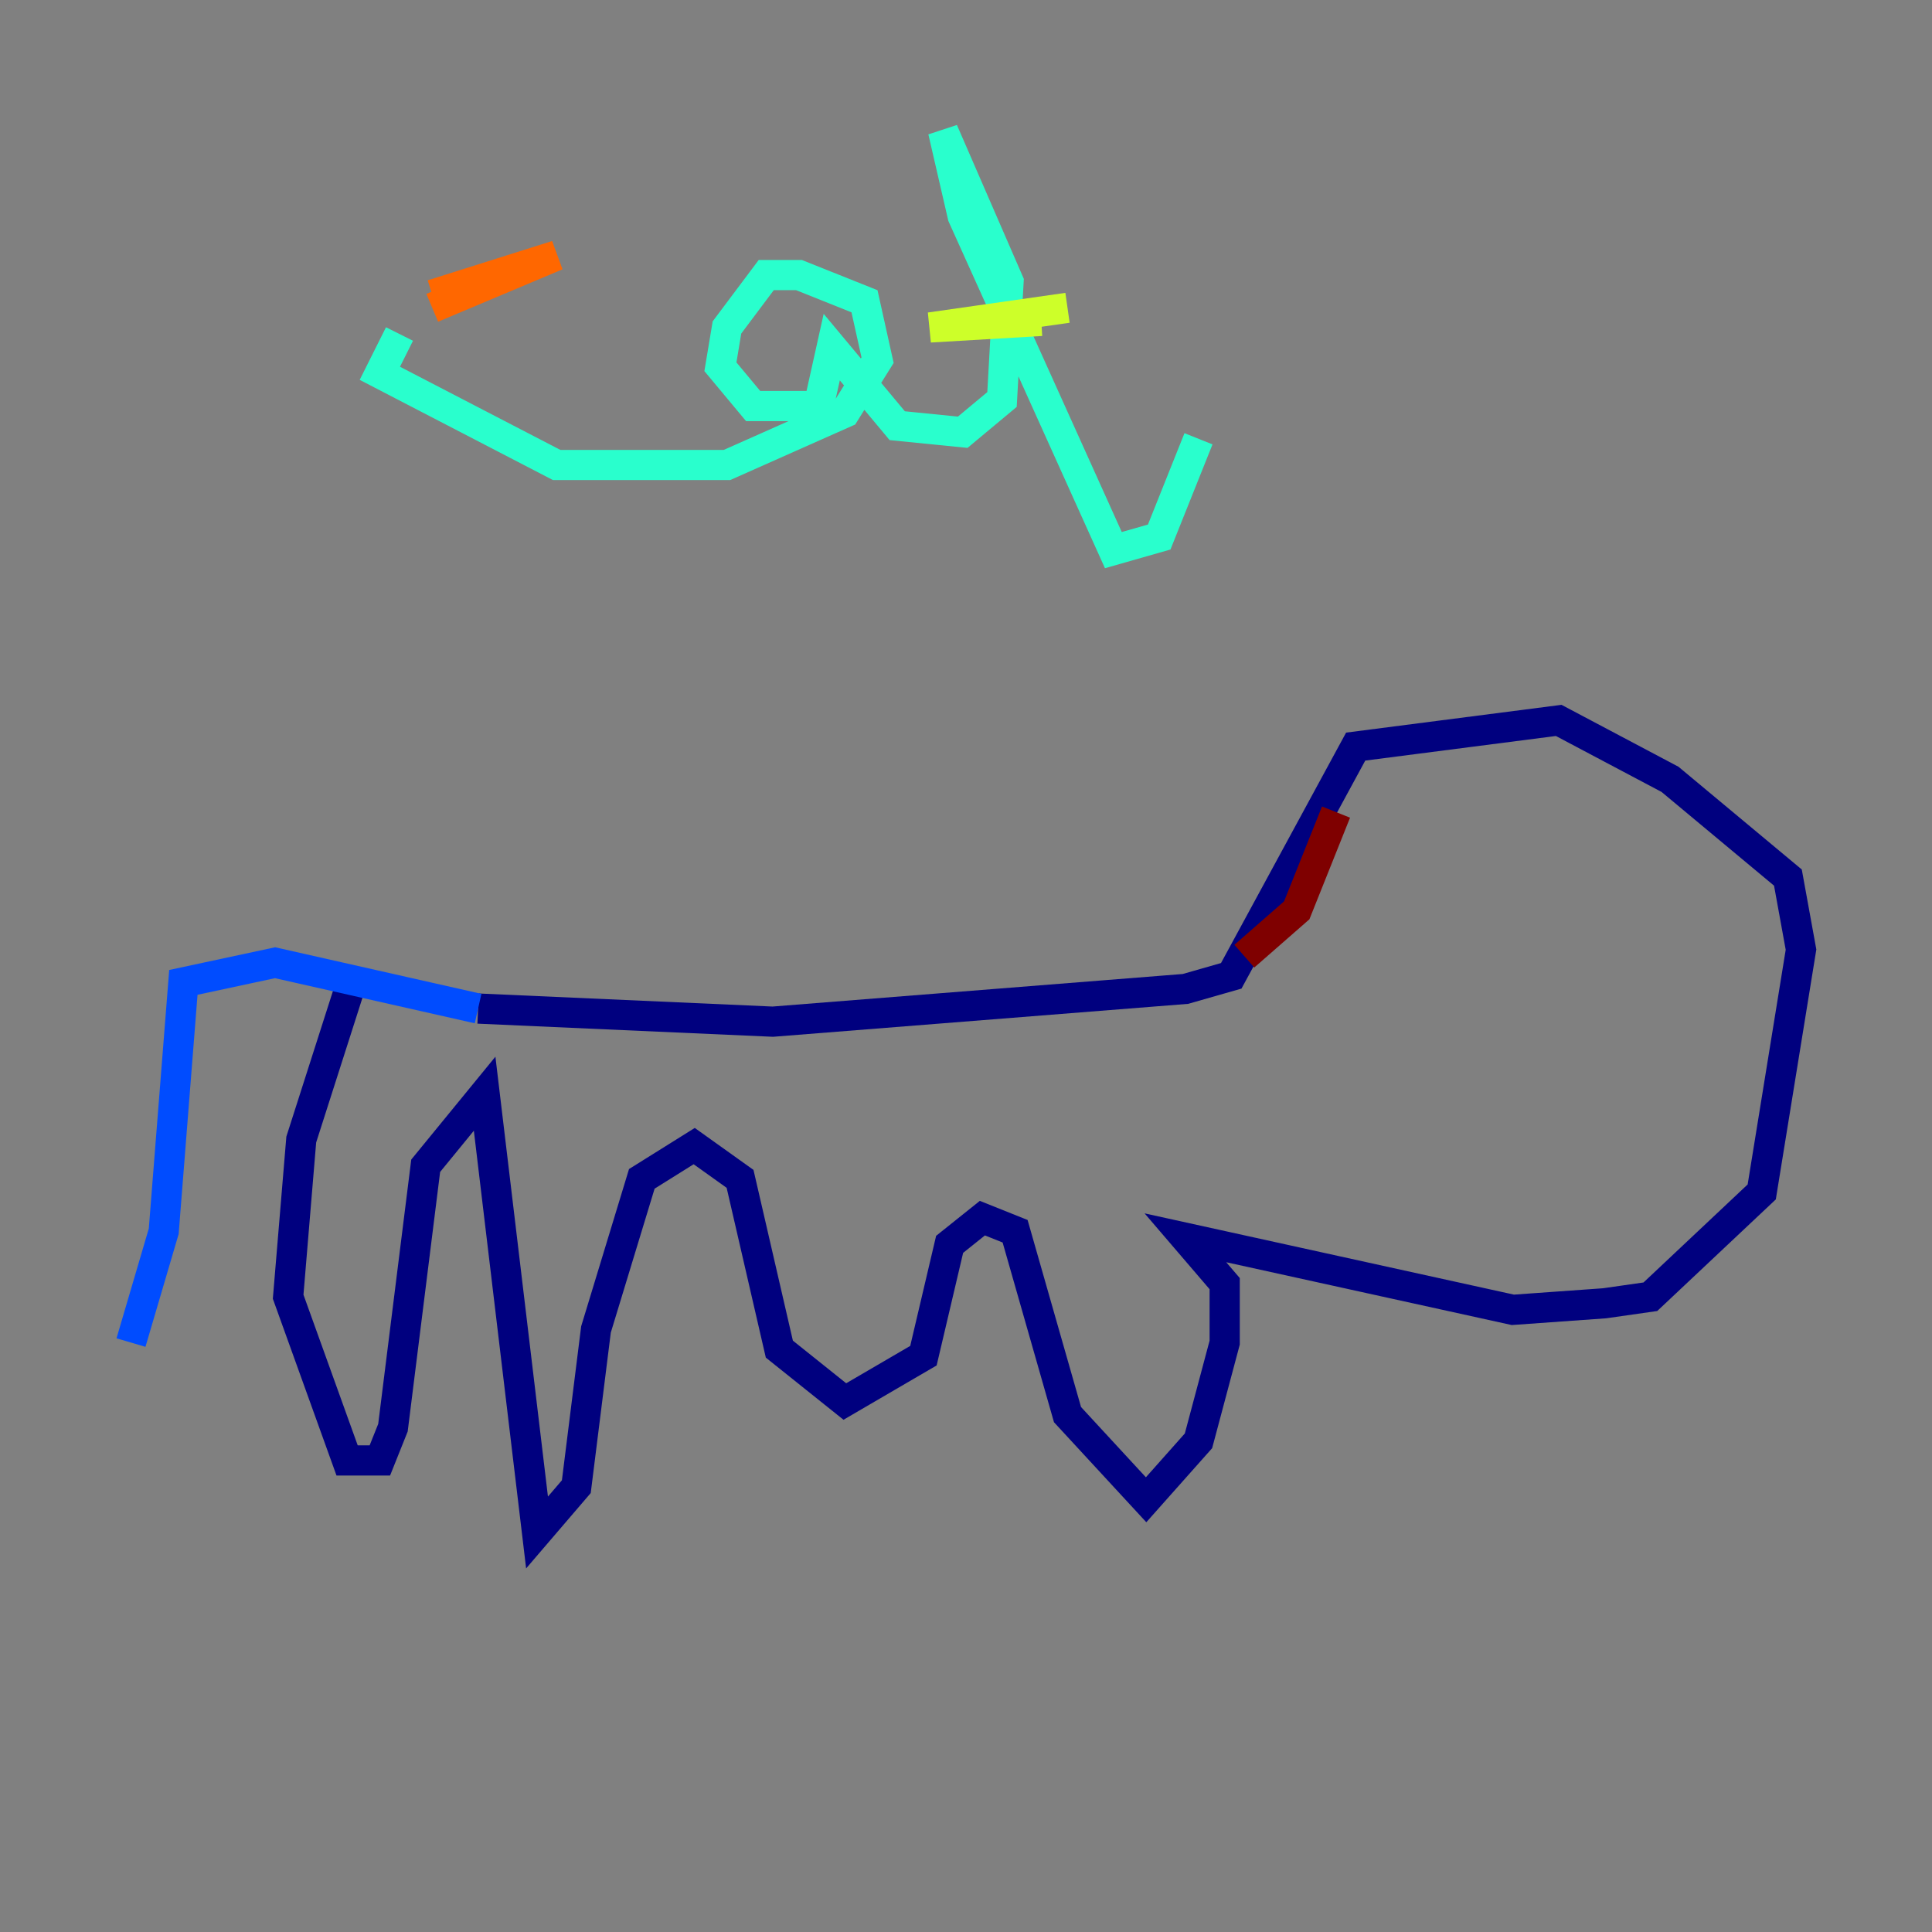 <?xml version="1.0" encoding="utf-8" ?>
<svg baseProfile="tiny" height="128" version="1.2" viewBox="0,0,128,128" width="128" xmlns="http://www.w3.org/2000/svg" xmlns:ev="http://www.w3.org/2001/xml-events" xmlns:xlink="http://www.w3.org/1999/xlink"><rect x="0" y="0" width="128" height="128" fill="#808080" stroke="none"/><defs /><polyline fill="none" points="23.43,64.651 19.959,75.498 19.091,85.912 22.997,96.759 25.166,96.759 26.034,94.59 28.203,77.234 32.108,72.461 35.58,101.532 38.183,98.495 39.485,88.081 42.522,78.102 45.993,75.932 49.031,78.102 51.634,89.383 55.973,92.854 61.18,89.817 62.915,82.441 65.085,80.705 67.254,81.573 70.725,93.722 75.932,99.363 79.403,95.458 81.139,88.949 81.139,85.044 78.536,82.007 100.231,86.78 106.305,86.346 109.342,85.912 116.719,78.969 119.322,62.915 118.454,58.142 110.644,51.634 103.268,47.729 89.817,49.464 81.573,64.651 78.536,65.519 51.2,67.688 31.675,66.82" stroke="#00007f" stroke-width="2" /><polyline fill="none" points="31.675,66.82 18.224,63.783 12.149,65.085 10.848,81.573 8.678,88.949" stroke="#004cff" stroke-width="2" /><polyline fill="none" points="26.468,22.129 25.166,24.732 36.881,30.807 48.163,30.807 55.973,27.336 58.142,23.864 57.275,19.959 52.936,18.224 50.766,18.224 48.163,21.695 47.729,24.298 49.898,26.902 54.237,26.902 55.105,22.997 59.444,28.203 63.783,28.637 66.386,26.468 66.82,18.658 62.481,8.678 63.783,14.319 73.763,36.447 76.8,35.58 79.403,29.071" stroke="#29ffcd" stroke-width="2" /><polyline fill="none" points="68.99,21.261 61.614,21.695 70.725,20.393" stroke="#cdff29" stroke-width="2" /><polyline fill="none" points="28.637,19.525 36.881,16.922 28.637,20.393" stroke="#ff6700" stroke-width="2" /><polyline fill="none" points="88.515,53.803 85.912,60.312 82.441,63.349" stroke="#7f0000" stroke-width="2" /></svg>